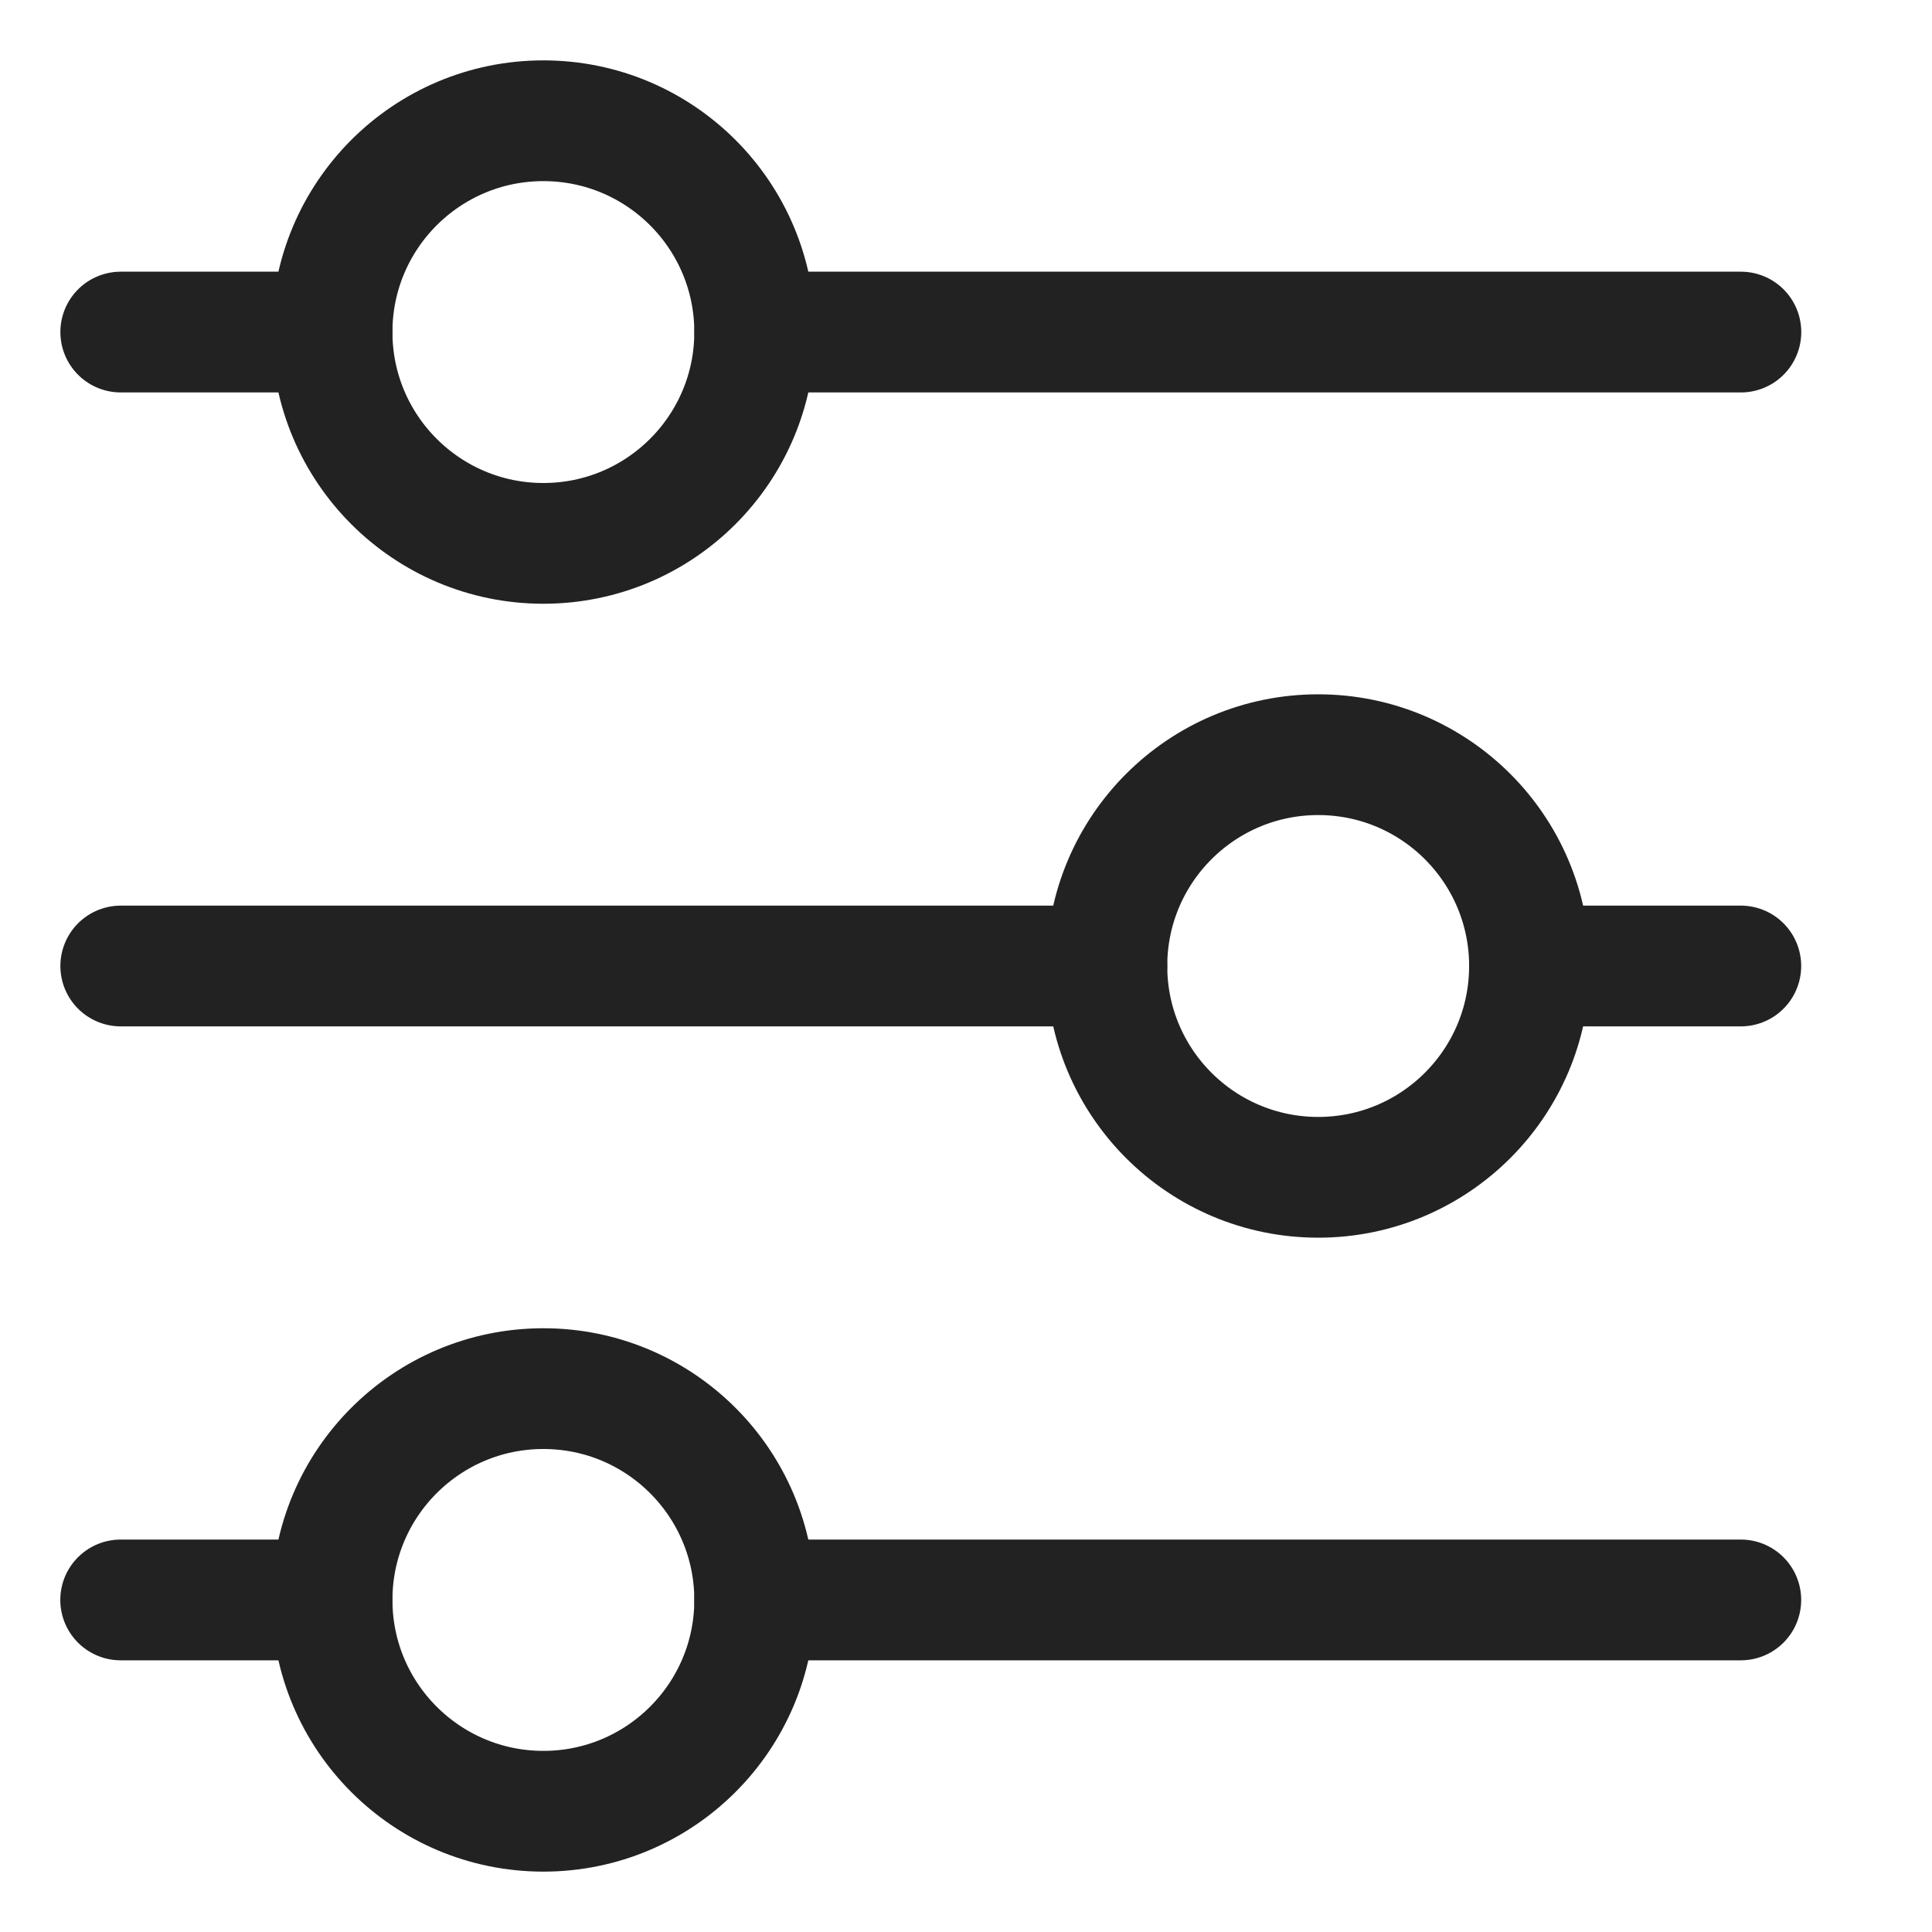 <svg width="24" height="24" viewBox="0 0 24 24" fill="none" xmlns="http://www.w3.org/2000/svg">
<circle cx="6.75" cy="19.875" r="2.625" transform="rotate(90 6.75 19.875)" stroke="#222222" stroke-width="1.5"/>
<path d="M21.625 19.875L9.375 19.875" stroke="#222222" stroke-width="1.5" stroke-linecap="round"/>
<path d="M4.124 19.875L1.499 19.875" stroke="#222222" stroke-width="1.5" stroke-linecap="round"/>
<circle cx="6.75" cy="4.125" r="2.625" transform="rotate(90 6.75 4.125)" stroke="#222222" stroke-width="1.5"/>
<path d="M21.626 4.125L9.376 4.125" stroke="#222222" stroke-width="1.5" stroke-linecap="round"/>
<path d="M4.125 4.125L1.5 4.125" stroke="#222222" stroke-width="1.5" stroke-linecap="round"/>
<circle cx="2.625" cy="2.625" r="2.625" transform="matrix(-4.37114e-08 1 1 4.37114e-08 13.75 9.375)" stroke="#222222" stroke-width="1.5"/>
<path d="M1.5 12L13.75 12" stroke="#222222" stroke-width="1.5" stroke-linecap="round"/>
<path d="M19 12L21.625 12" stroke="#222222" stroke-width="1.5" stroke-linecap="round"/>
</svg>

